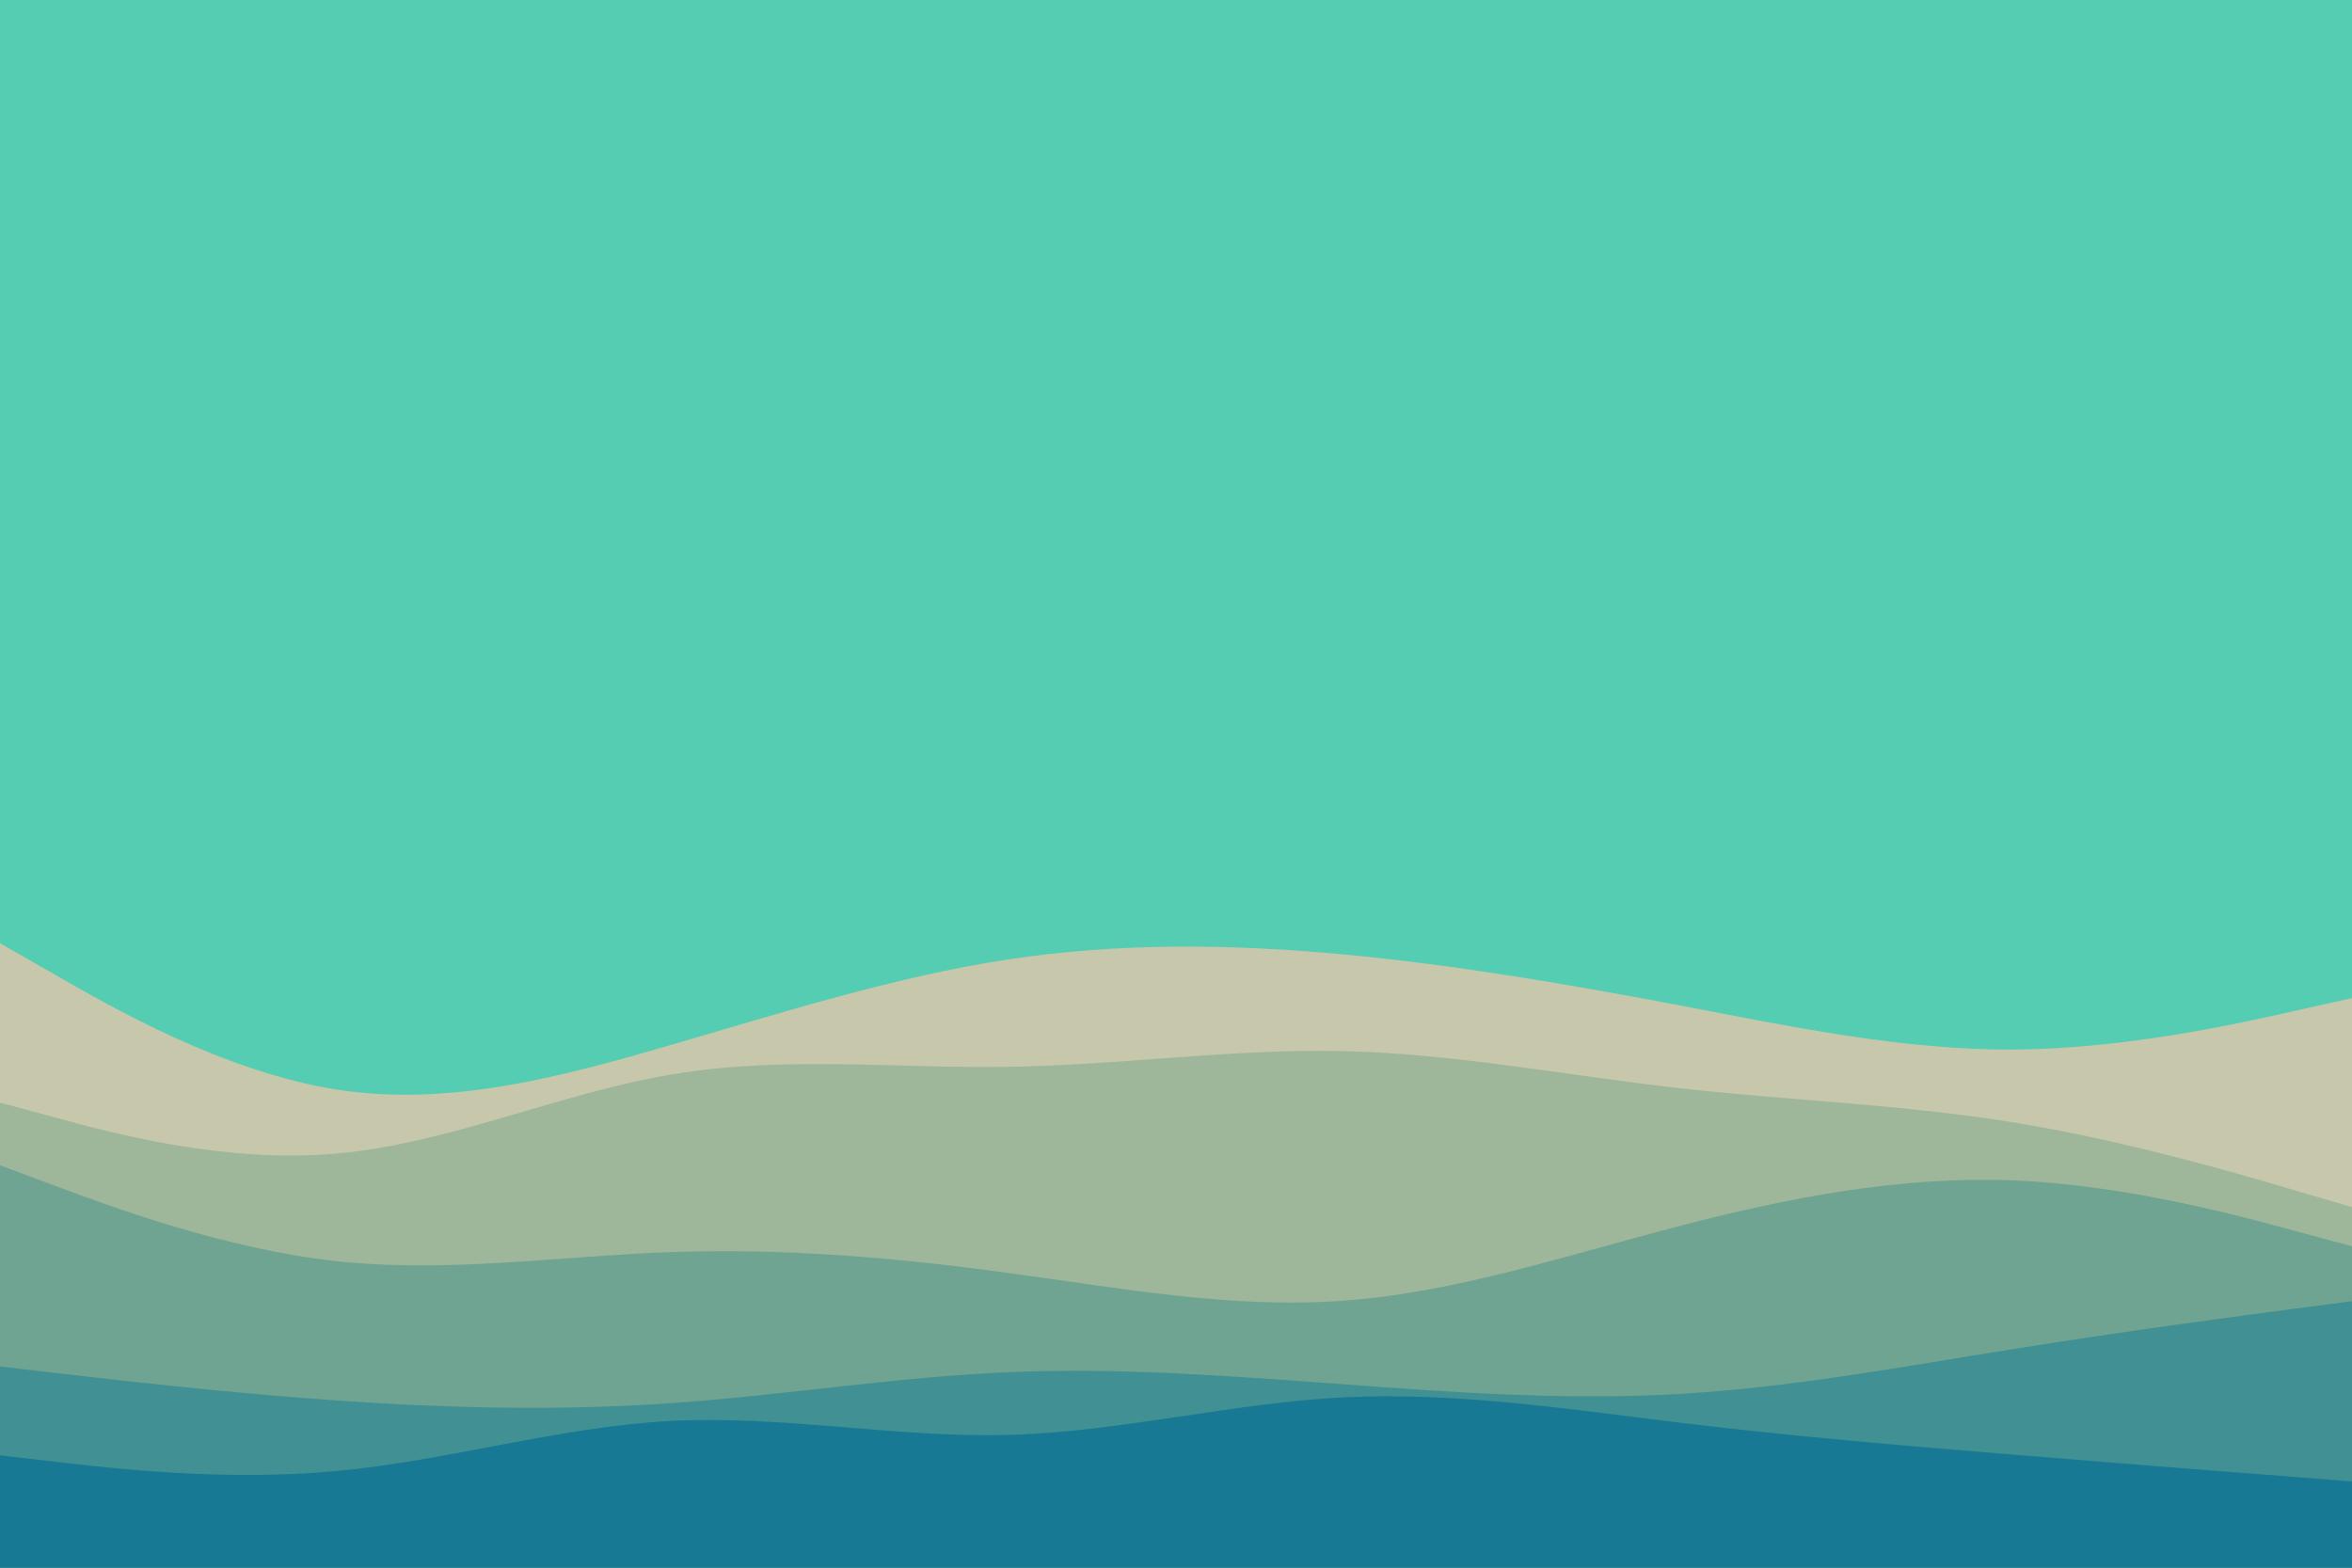 <svg id="visual" viewBox="0 0 900 600" width="900" height="600" xmlns="http://www.w3.org/2000/svg" xmlns:xlink="http://www.w3.org/1999/xlink" version="1.1"><rect x="0" y="0" width="900" height="600" fill="#55cdb3"></rect><path d="M0 361L21.5 373.3C43 385.7 86 410.3 128.8 417C171.7 423.7 214.3 412.3 257.2 399.8C300 387.3 343 373.7 385.8 367.2C428.7 360.7 471.3 361.3 514.2 365.3C557 369.3 600 376.7 642.8 384.8C685.7 393 728.3 402 771.2 401.7C814 401.3 857 391.7 878.5 386.8L900 382L900 601L878.5 601C857 601 814 601 771.2 601C728.3 601 685.7 601 642.8 601C600 601 557 601 514.2 601C471.3 601 428.7 601 385.8 601C343 601 300 601 257.2 601C214.3 601 171.7 601 128.8 601C86 601 43 601 21.5 601L0 601Z" fill="#c7c7ab"></path><path d="M0 422L21.5 427.8C43 433.7 86 445.3 128.8 441.5C171.7 437.7 214.3 418.3 257.2 411.2C300 404 343 409 385.8 408.3C428.7 407.7 471.3 401.3 514.2 402.3C557 403.3 600 411.7 642.8 416.5C685.7 421.3 728.3 422.7 771.2 429.7C814 436.7 857 449.3 878.5 455.7L900 462L900 601L878.5 601C857 601 814 601 771.2 601C728.3 601 685.7 601 642.8 601C600 601 557 601 514.2 601C471.3 601 428.7 601 385.8 601C343 601 300 601 257.2 601C214.3 601 171.7 601 128.8 601C86 601 43 601 21.5 601L0 601Z" fill="#9eb699"></path><path d="M0 446L21.5 454C43 462 86 478 128.8 482.7C171.7 487.3 214.3 480.7 257.2 479.2C300 477.7 343 481.3 385.8 487.2C428.7 493 471.3 501 514.2 497.8C557 494.7 600 480.3 642.8 469.2C685.7 458 728.3 450 771.2 451.8C814 453.7 857 465.3 878.5 471.2L900 477L900 601L878.5 601C857 601 814 601 771.2 601C728.3 601 685.7 601 642.8 601C600 601 557 601 514.2 601C471.3 601 428.7 601 385.8 601C343 601 300 601 257.2 601C214.3 601 171.7 601 128.8 601C86 601 43 601 21.5 601L0 601Z" fill="#70a492"></path><path d="M0 523L21.5 525.5C43 528 86 533 128.8 536C171.7 539 214.3 540 257.2 537C300 534 343 527 385.8 525.2C428.7 523.3 471.3 526.7 514.2 529.8C557 533 600 536 642.8 533.5C685.7 531 728.3 523 771.2 516.2C814 509.3 857 503.7 878.5 500.8L900 498L900 601L878.5 601C857 601 814 601 771.2 601C728.3 601 685.7 601 642.8 601C600 601 557 601 514.2 601C471.3 601 428.7 601 385.8 601C343 601 300 601 257.2 601C214.3 601 171.7 601 128.8 601C86 601 43 601 21.5 601L0 601Z" fill="#419093"></path><path d="M0 557L21.5 559.5C43 562 86 567 128.8 563C171.7 559 214.3 546 257.2 543.8C300 541.7 343 550.3 385.8 549.2C428.7 548 471.3 537 514.2 534.8C557 532.7 600 539.3 642.8 544.5C685.7 549.7 728.3 553.3 771.2 556.8C814 560.3 857 563.7 878.5 565.3L900 567L900 601L878.5 601C857 601 814 601 771.2 601C728.3 601 685.7 601 642.8 601C600 601 557 601 514.2 601C471.3 601 428.7 601 385.8 601C343 601 300 601 257.2 601C214.3 601 171.7 601 128.8 601C86 601 43 601 21.5 601L0 601Z" fill="#177994"></path></svg>